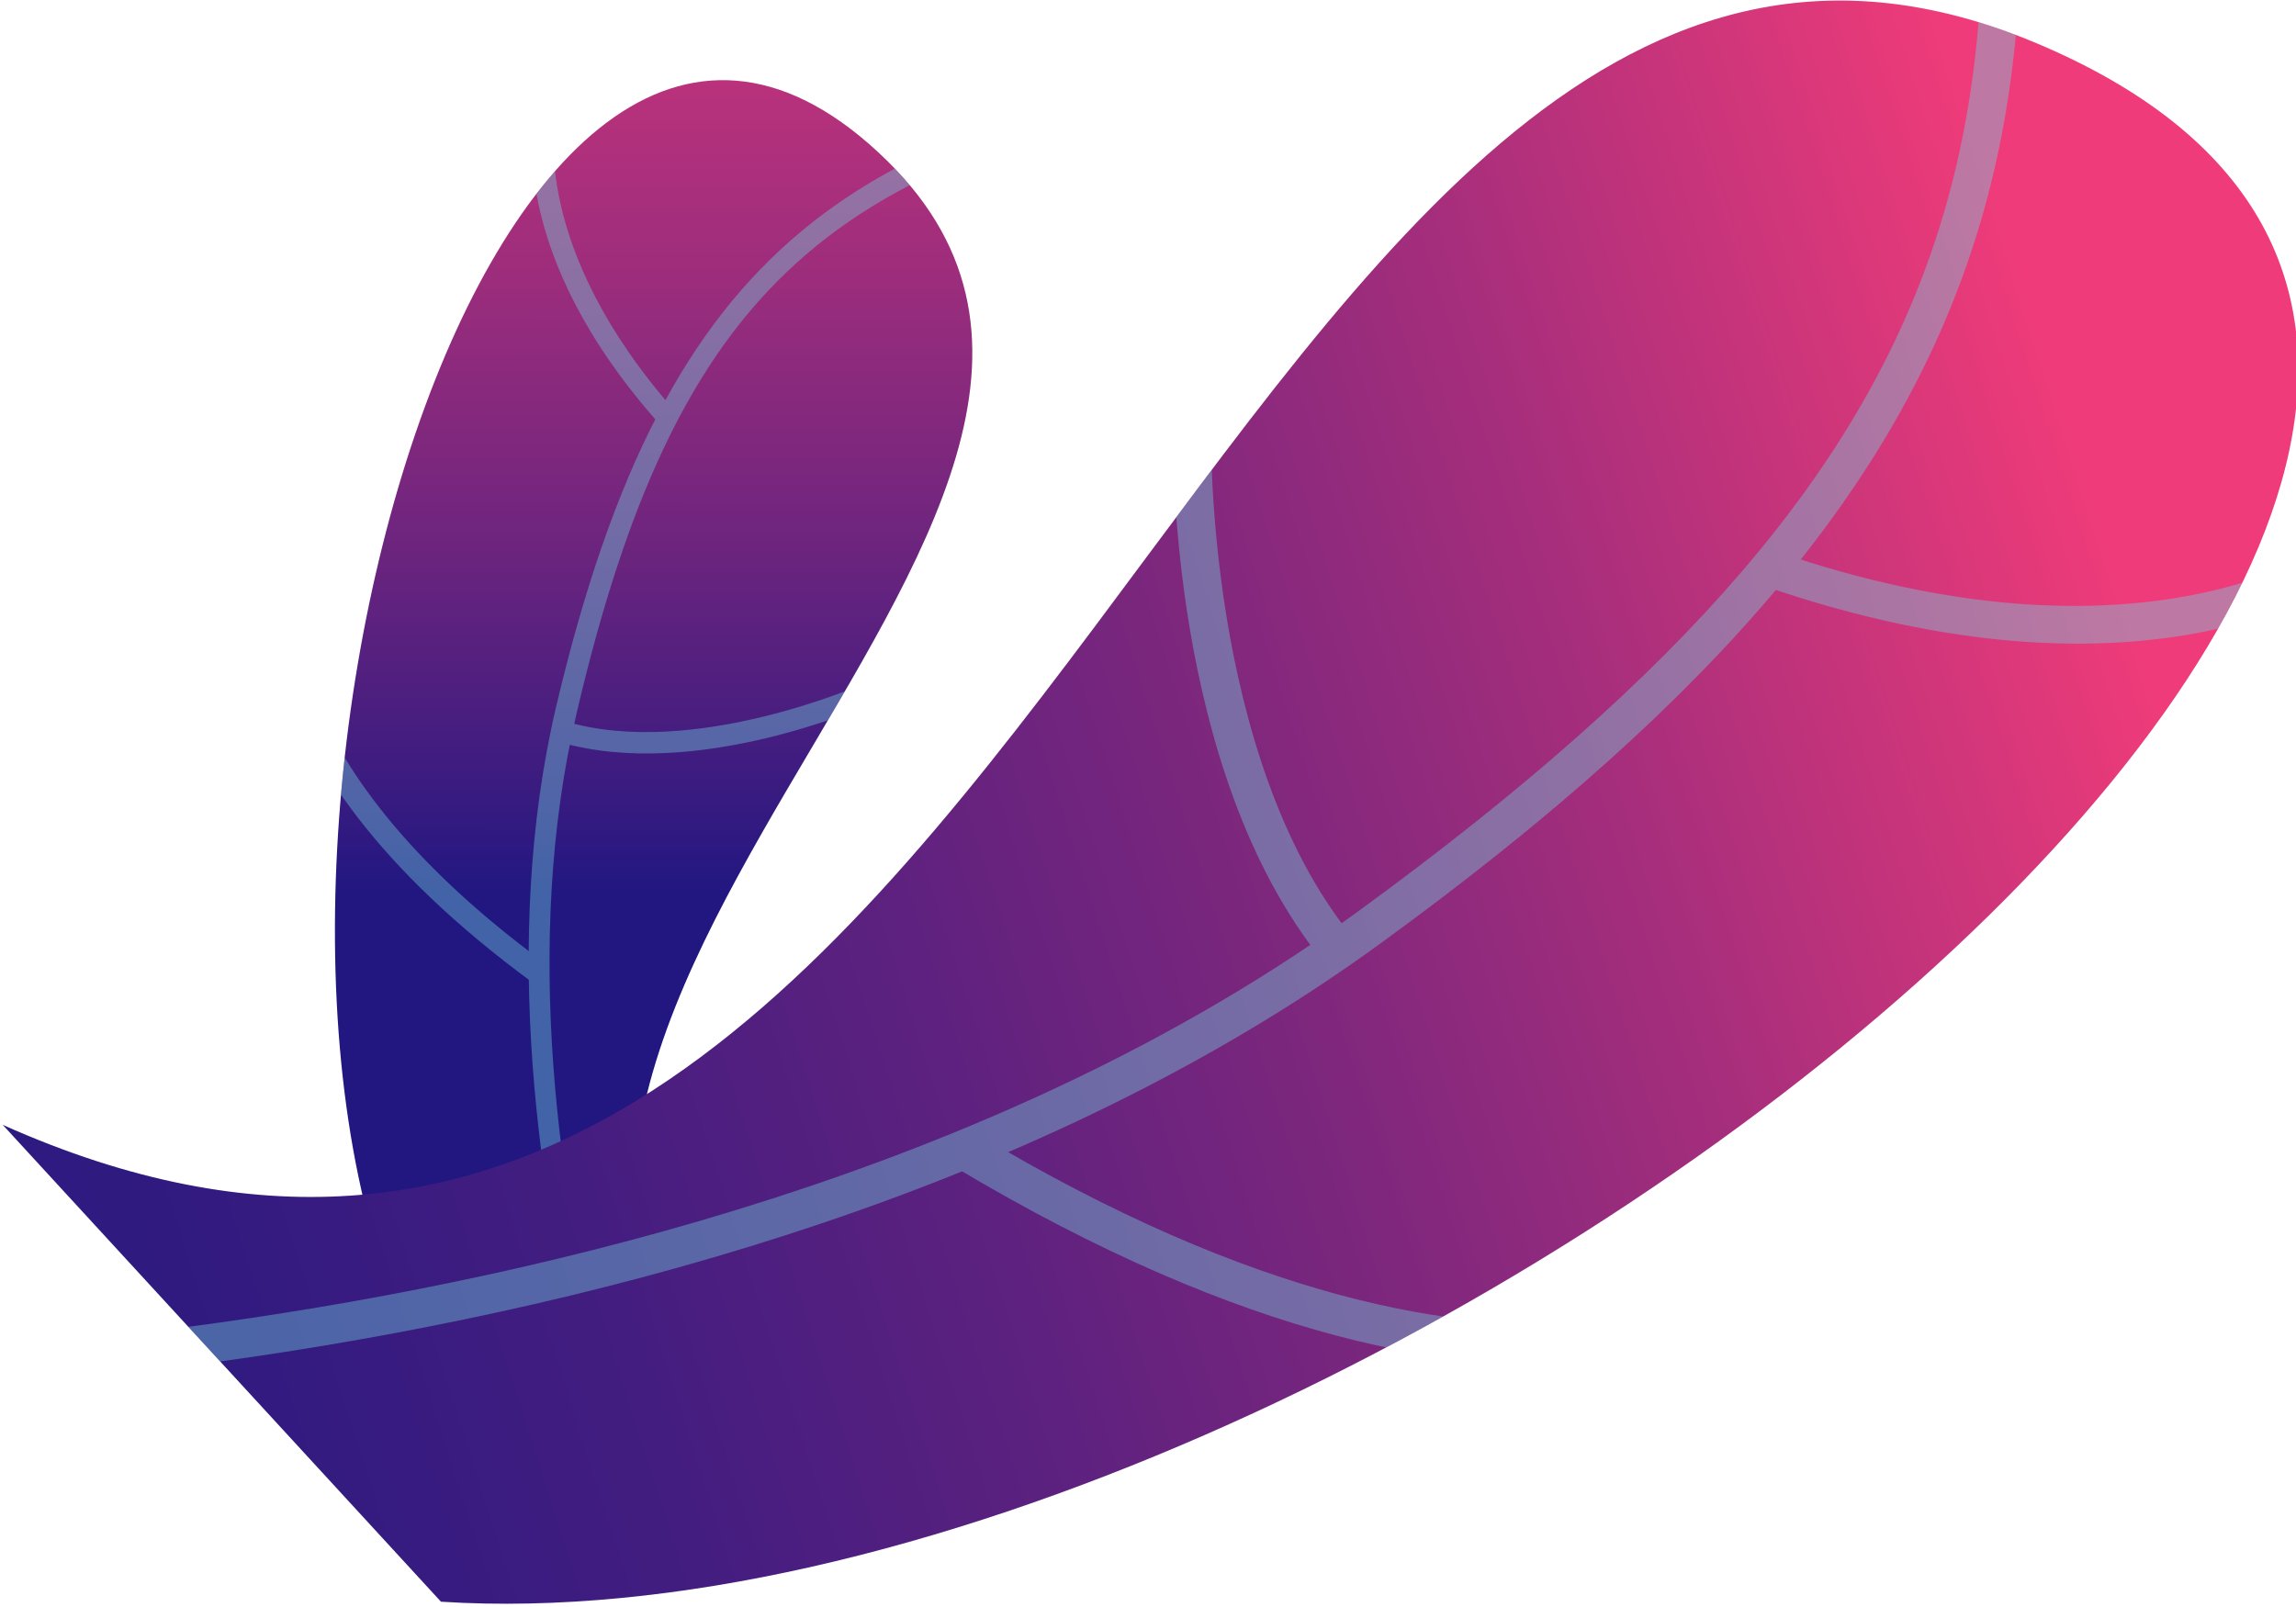 <?xml version="1.0" encoding="utf-8"?>
<!-- Generator: Adobe Illustrator 23.0.1, SVG Export Plug-In . SVG Version: 6.00 Build 0)  -->
<svg version="1.1" id="Layer_1" xmlns="http://www.w3.org/2000/svg" xmlns:xlink="http://www.w3.org/1999/xlink" x="0px" y="0px"
	 viewBox="0 0 330 231" style="enable-background:new 0 0 330 231;" xml:space="preserve">
<style type="text/css">
	.st0{fill:url(#SVGID_1_);}
	.st1{opacity:0.4;}
	.st2{clip-path:url(#SVGID_3_);}
	.st3{fill:#72D5E2;}
	.st4{fill:url(#SVGID_4_);}
	.st5{clip-path:url(#SVGID_6_);}
</style>
<linearGradient id="SVGID_1_" gradientUnits="userSpaceOnUse" x1="-578.529" y1="-998.705" x2="-453.813" y2="-830.189" gradientTransform="matrix(0.807 0.598 -0.598 0.807 -35.715 1069.513)">
	<stop  offset="0" style="stop-color:#EF3B79"/>
	<stop  offset="0.113" style="stop-color:#EA3A79"/>
	<stop  offset="0.254" style="stop-color:#DA377A"/>
	<stop  offset="0.41" style="stop-color:#C1337B"/>
	<stop  offset="0.577" style="stop-color:#9D2D7C"/>
	<stop  offset="0.752" style="stop-color:#70257E"/>
	<stop  offset="0.932" style="stop-color:#391B80"/>
	<stop  offset="1" style="stop-color:#221781"/>
</linearGradient>
<path class="st0" d="M59.97,194.44C25.79,125.91,71-32.51,127.56,23.16c52.34,51.52-85.02,126.22-17.35,189.31L59.97,194.44z"/>
<g class="st1">
	<g>
		<defs>
			<path id="SVGID_2_" d="M59.97,194.44C25.79,125.91,71-32.51,127.56,23.16c52.34,51.52-85.02,126.22-17.35,189.31L59.97,194.44z"
				/>
		</defs>
		<clipPath id="SVGID_3_">
			<use xlink:href="#SVGID_2_"  style="overflow:visible;"/>
		</clipPath>
		<g class="st2">
			<g>
				<path class="st3" d="M101.17,248.96c-0.29-0.76-37.03-80.02-21.25-147.33C95.93,33.81,123.4,18.41,183.06,8.06l0.49,3.14
					c-61.1,10.76-85.4,26.09-100.68,91.33c-15.57,66.36,20.61,144.54,21.07,145.37L101.17,248.96z"/>
				<path class="st3" d="M94.92,61.11C72.72,36.27,76.7,17.37,76.83,16.6l3.02,0.71c-0.08,0.17-3.67,18.2,17.19,41.82L94.92,61.11z"
					/>
				<path class="st3" d="M80.42,106.66l0.89-2.95c18.46,5.45,42.89-5.45,43.14-5.55l1.25,2.85C124.68,101.4,100,112.39,80.42,106.66
					z"/>
				<path class="st3" d="M76.59,141.27c-45.68-33.55-37.13-60.44-36.76-61.74l2.95,0.89c-0.08,0.17-7.99,26.1,35.65,58.12
					L76.59,141.27z"/>
			</g>
		</g>
	</g>
</g>
<linearGradient id="SVGID_4_" gradientUnits="userSpaceOnUse" x1="1508.576" y1="-620.517" x2="1685.699" y2="-237.903" gradientTransform="matrix(-0.677 -0.736 -0.736 0.677 866.83 1606.136)">
	<stop  offset="0" style="stop-color:#EF3B79"/>
	<stop  offset="0.058" style="stop-color:#D6377A"/>
	<stop  offset="0.18" style="stop-color:#A72E7C"/>
	<stop  offset="0.307" style="stop-color:#7E277D"/>
	<stop  offset="0.435" style="stop-color:#5D217F"/>
	<stop  offset="0.566" style="stop-color:#431D80"/>
	<stop  offset="0.701" style="stop-color:#301A80"/>
	<stop  offset="0.843" style="stop-color:#261881"/>
	<stop  offset="1" style="stop-color:#221781"/>
</linearGradient>
<path class="st4" d="M0.39,161.69C147.49,227.47,174.46-43.15,292.46,6.11c127.24,53.21-96.2,232.63-229.08,224.13L0.39,161.69z"/>
<g class="st1">
	<g>
		<defs>
			<path id="SVGID_5_" d="M0.39,161.69C147.49,227.47,174.46-43.15,292.46,6.11c127.24,53.21-96.2,232.63-229.08,224.13L0.39,161.69
				z"/>
		</defs>
		<clipPath id="SVGID_6_">
			<use xlink:href="#SVGID_5_"  style="overflow:visible;"/>
		</clipPath>
		<g class="st5">
			<g>
				<path class="st3" d="M-52.05,195.6c1.45-0.12,151.24,5.23,247.11-64.49c94.1-68.57,102.44-117.95,78.42-222.97l5.44-1.16
					C302.46,9.87,296.54,64.23,198.5,135.55C101.13,206.51-50.46,201.02-52,200.98L-52.05,195.6z"/>
				<path class="st3" d="M255.25,79.25c51.84,17.85,78.28-0.31,78.62-0.49l3.18,4.36c-1.09,0.8-28.7,20-83.47,1.12L255.25,79.25z"/>
				<path class="st3" d="M168.59,61.75l5.47,0.12c0.01,0.43-0.81,46.89,20.32,72.84l-4.18,3.52
					C167.84,110.78,168.64,63.89,168.59,61.75z"/>
				<path class="st3" d="M140.18,162.85c80.59,48.38,116.9,18.29,117.15,17.94l3.52,4.18c-1.59,1.49-39.13,33.32-123.71-17.27
					L140.18,162.85z"/>
			</g>
		</g>
	</g>
</g>
</svg>
